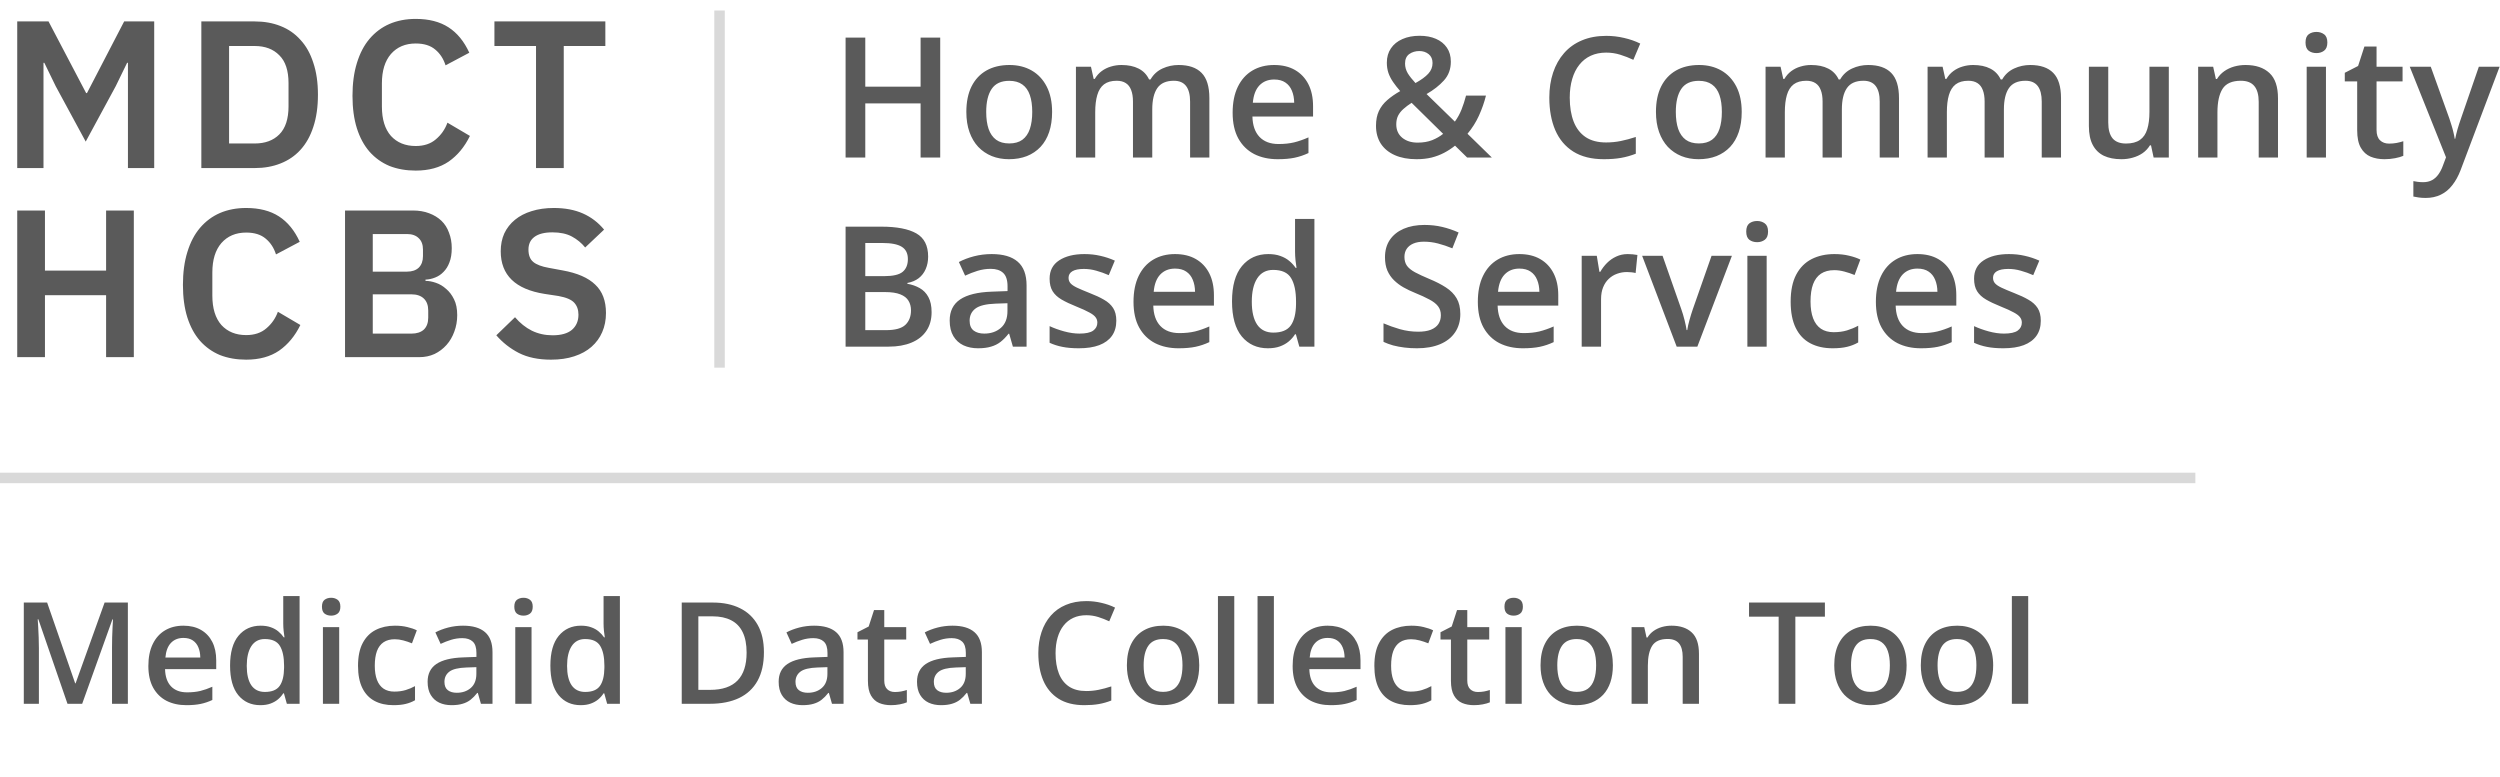 <svg width="238" height="74" viewBox="0 0 238 74" fill="none" xmlns="http://www.w3.org/2000/svg">
<path d="M6.425 67L3.65 58.951H3.591C3.604 59.132 3.619 59.378 3.637 59.69C3.654 60.002 3.67 60.336 3.683 60.692C3.696 61.048 3.703 61.388 3.703 61.713V67H2.266V57.363H4.487L7.157 65.055H7.196L9.958 57.363H12.173V67H10.664V61.634C10.664 61.34 10.668 61.021 10.677 60.678C10.69 60.336 10.703 60.011 10.716 59.703C10.734 59.395 10.747 59.149 10.756 58.965H10.703L7.823 67H6.425ZM17.46 59.565C18.11 59.565 18.668 59.699 19.134 59.967C19.6 60.235 19.958 60.615 20.209 61.107C20.459 61.599 20.584 62.188 20.584 62.873V63.704H15.713C15.73 64.412 15.919 64.957 16.28 65.339C16.645 65.721 17.154 65.912 17.809 65.912C18.275 65.912 18.692 65.868 19.061 65.781C19.435 65.688 19.82 65.554 20.215 65.378V66.638C19.85 66.809 19.479 66.934 19.101 67.013C18.723 67.092 18.27 67.132 17.743 67.132C17.027 67.132 16.396 66.993 15.851 66.717C15.311 66.435 14.887 66.018 14.579 65.464C14.276 64.91 14.124 64.223 14.124 63.401C14.124 62.584 14.263 61.889 14.54 61.318C14.816 60.747 15.205 60.312 15.706 60.013C16.207 59.714 16.792 59.565 17.46 59.565ZM17.46 60.731C16.972 60.731 16.576 60.889 16.273 61.206C15.974 61.522 15.799 61.986 15.746 62.597H19.068C19.064 62.232 19.002 61.909 18.884 61.628C18.769 61.346 18.593 61.127 18.356 60.968C18.123 60.81 17.825 60.731 17.46 60.731ZM24.783 67.132C23.913 67.132 23.214 66.815 22.687 66.183C22.164 65.545 21.903 64.607 21.903 63.368C21.903 62.115 22.169 61.169 22.7 60.527C23.236 59.885 23.942 59.565 24.816 59.565C25.185 59.565 25.508 59.615 25.785 59.716C26.062 59.813 26.299 59.945 26.497 60.112C26.699 60.279 26.871 60.465 27.011 60.672H27.084C27.062 60.536 27.035 60.34 27.005 60.085C26.978 59.826 26.965 59.586 26.965 59.367V56.743H28.521V67H27.308L27.031 66.005H26.965C26.833 66.216 26.666 66.407 26.464 66.578C26.266 66.745 26.029 66.879 25.752 66.98C25.48 67.081 25.157 67.132 24.783 67.132ZM25.218 65.873C25.882 65.873 26.35 65.682 26.622 65.299C26.895 64.917 27.035 64.344 27.044 63.579V63.374C27.044 62.557 26.912 61.931 26.649 61.496C26.385 61.056 25.904 60.837 25.205 60.837C24.647 60.837 24.221 61.063 23.926 61.516C23.636 61.964 23.491 62.59 23.491 63.394C23.491 64.198 23.636 64.814 23.926 65.24C24.221 65.662 24.651 65.873 25.218 65.873ZM32.291 59.703V67H30.742V59.703H32.291ZM31.527 56.908C31.764 56.908 31.968 56.972 32.14 57.099C32.315 57.227 32.403 57.446 32.403 57.758C32.403 58.066 32.315 58.286 32.14 58.417C31.968 58.545 31.764 58.609 31.527 58.609C31.28 58.609 31.072 58.545 30.9 58.417C30.733 58.286 30.65 58.066 30.65 57.758C30.65 57.446 30.733 57.227 30.9 57.099C31.072 56.972 31.28 56.908 31.527 56.908ZM37.453 67.132C36.763 67.132 36.165 66.998 35.66 66.73C35.154 66.462 34.765 66.051 34.493 65.497C34.221 64.943 34.084 64.24 34.084 63.388C34.084 62.5 34.234 61.775 34.532 61.212C34.831 60.65 35.244 60.235 35.772 59.967C36.303 59.699 36.912 59.565 37.598 59.565C38.033 59.565 38.426 59.608 38.778 59.696C39.133 59.78 39.435 59.883 39.681 60.006L39.219 61.245C38.951 61.136 38.676 61.043 38.395 60.968C38.114 60.894 37.844 60.856 37.584 60.856C37.158 60.856 36.802 60.951 36.517 61.14C36.235 61.329 36.024 61.61 35.884 61.984C35.748 62.357 35.679 62.821 35.679 63.374C35.679 63.911 35.75 64.363 35.89 64.732C36.031 65.097 36.24 65.374 36.517 65.563C36.794 65.748 37.134 65.84 37.538 65.84C37.938 65.84 38.296 65.791 38.613 65.695C38.929 65.598 39.228 65.473 39.509 65.319V66.664C39.232 66.822 38.936 66.939 38.619 67.013C38.303 67.092 37.914 67.132 37.453 67.132ZM44.084 59.565C45.007 59.565 45.703 59.769 46.174 60.178C46.648 60.586 46.886 61.223 46.886 62.089V67H45.785L45.488 65.965H45.435C45.229 66.229 45.016 66.446 44.796 66.618C44.576 66.789 44.321 66.916 44.031 67C43.746 67.088 43.396 67.132 42.983 67.132C42.548 67.132 42.159 67.053 41.816 66.894C41.474 66.732 41.203 66.486 41.006 66.156C40.808 65.827 40.709 65.409 40.709 64.904C40.709 64.152 40.988 63.588 41.546 63.21C42.109 62.832 42.957 62.623 44.091 62.584L45.356 62.537V62.155C45.356 61.65 45.237 61.289 45 61.074C44.767 60.859 44.438 60.751 44.011 60.751C43.647 60.751 43.293 60.804 42.95 60.909C42.607 61.015 42.273 61.144 41.948 61.298L41.447 60.204C41.803 60.015 42.208 59.861 42.66 59.742C43.117 59.624 43.592 59.565 44.084 59.565ZM45.35 63.513L44.407 63.546C43.633 63.572 43.091 63.704 42.779 63.941C42.467 64.179 42.311 64.504 42.311 64.917C42.311 65.277 42.419 65.541 42.634 65.708C42.849 65.871 43.133 65.952 43.484 65.952C44.02 65.952 44.464 65.8 44.816 65.497C45.172 65.189 45.35 64.739 45.35 64.146V63.513ZM50.603 59.703V67H49.054V59.703H50.603ZM49.839 56.908C50.076 56.908 50.28 56.972 50.452 57.099C50.627 57.227 50.715 57.446 50.715 57.758C50.715 58.066 50.627 58.286 50.452 58.417C50.28 58.545 50.076 58.609 49.839 58.609C49.593 58.609 49.384 58.545 49.212 58.417C49.045 58.286 48.962 58.066 48.962 57.758C48.962 57.446 49.045 57.227 49.212 57.099C49.384 56.972 49.593 56.908 49.839 56.908ZM55.277 67.132C54.407 67.132 53.708 66.815 53.181 66.183C52.658 65.545 52.396 64.607 52.396 63.368C52.396 62.115 52.662 61.169 53.194 60.527C53.73 59.885 54.435 59.565 55.31 59.565C55.679 59.565 56.002 59.615 56.279 59.716C56.556 59.813 56.793 59.945 56.991 60.112C57.193 60.279 57.364 60.465 57.505 60.672H57.577C57.555 60.536 57.529 60.34 57.498 60.085C57.472 59.826 57.459 59.586 57.459 59.367V56.743H59.014V67H57.801L57.525 66.005H57.459C57.327 66.216 57.16 66.407 56.958 66.578C56.76 66.745 56.523 66.879 56.246 66.98C55.973 67.081 55.65 67.132 55.277 67.132ZM55.712 65.873C56.376 65.873 56.843 65.682 57.116 65.299C57.388 64.917 57.529 64.344 57.538 63.579V63.374C57.538 62.557 57.406 61.931 57.142 61.496C56.879 61.056 56.398 60.837 55.699 60.837C55.141 60.837 54.714 61.063 54.42 61.516C54.13 61.964 53.985 62.59 53.985 63.394C53.985 64.198 54.13 64.814 54.42 65.24C54.714 65.662 55.145 65.873 55.712 65.873ZM72.725 62.089C72.725 63.175 72.523 64.082 72.119 64.811C71.715 65.537 71.128 66.084 70.359 66.453C69.59 66.818 68.663 67 67.577 67H64.901V57.363H67.867C68.865 57.363 69.726 57.543 70.451 57.903C71.176 58.259 71.737 58.789 72.132 59.492C72.528 60.191 72.725 61.056 72.725 62.089ZM71.077 62.135C71.077 61.344 70.952 60.694 70.702 60.184C70.456 59.674 70.091 59.296 69.607 59.05C69.128 58.8 68.537 58.675 67.834 58.675H66.483V65.675H67.603C68.768 65.675 69.638 65.378 70.214 64.785C70.79 64.192 71.077 63.309 71.077 62.135ZM77.504 59.565C78.427 59.565 79.124 59.769 79.594 60.178C80.069 60.586 80.306 61.223 80.306 62.089V67H79.205L78.908 65.965H78.856C78.649 66.229 78.436 66.446 78.216 66.618C77.997 66.789 77.742 66.916 77.452 67C77.166 67.088 76.817 67.132 76.404 67.132C75.969 67.132 75.58 67.053 75.237 66.894C74.894 66.732 74.624 66.486 74.426 66.156C74.228 65.827 74.129 65.409 74.129 64.904C74.129 64.152 74.408 63.588 74.967 63.21C75.529 62.832 76.377 62.623 77.511 62.584L78.777 62.537V62.155C78.777 61.65 78.658 61.289 78.421 61.074C78.188 60.859 77.858 60.751 77.432 60.751C77.067 60.751 76.713 60.804 76.371 60.909C76.028 61.015 75.694 61.144 75.369 61.298L74.868 60.204C75.224 60.015 75.628 59.861 76.081 59.742C76.538 59.624 77.012 59.565 77.504 59.565ZM78.77 63.513L77.827 63.546C77.054 63.572 76.511 63.704 76.199 63.941C75.887 64.179 75.731 64.504 75.731 64.917C75.731 65.277 75.839 65.541 76.054 65.708C76.269 65.871 76.553 65.952 76.904 65.952C77.441 65.952 77.885 65.8 78.236 65.497C78.592 65.189 78.77 64.739 78.77 64.146V63.513ZM85.19 65.879C85.393 65.879 85.593 65.862 85.79 65.827C85.988 65.787 86.168 65.741 86.331 65.688V66.862C86.159 66.936 85.938 67 85.665 67.053C85.393 67.106 85.109 67.132 84.815 67.132C84.402 67.132 84.03 67.064 83.701 66.927C83.371 66.787 83.11 66.547 82.916 66.209C82.723 65.871 82.626 65.403 82.626 64.805V60.883H81.631V60.191L82.699 59.644L83.206 58.081H84.182V59.703H86.272V60.883H84.182V64.785C84.182 65.154 84.274 65.429 84.459 65.609C84.643 65.789 84.887 65.879 85.19 65.879ZM90.675 59.565C91.598 59.565 92.294 59.769 92.764 60.178C93.239 60.586 93.476 61.223 93.476 62.089V67H92.376L92.079 65.965H92.026C91.82 66.229 91.606 66.446 91.387 66.618C91.167 66.789 90.912 66.916 90.622 67C90.336 67.088 89.987 67.132 89.574 67.132C89.139 67.132 88.75 67.053 88.407 66.894C88.064 66.732 87.794 66.486 87.596 66.156C87.399 65.827 87.3 65.409 87.3 64.904C87.3 64.152 87.579 63.588 88.137 63.21C88.7 62.832 89.548 62.623 90.681 62.584L91.947 62.537V62.155C91.947 61.65 91.828 61.289 91.591 61.074C91.358 60.859 91.029 60.751 90.602 60.751C90.237 60.751 89.884 60.804 89.541 60.909C89.198 61.015 88.864 61.144 88.539 61.298L88.038 60.204C88.394 60.015 88.798 59.861 89.251 59.742C89.708 59.624 90.183 59.565 90.675 59.565ZM91.94 63.513L90.998 63.546C90.224 63.572 89.682 63.704 89.37 63.941C89.058 64.179 88.902 64.504 88.902 64.917C88.902 65.277 89.009 65.541 89.225 65.708C89.44 65.871 89.723 65.952 90.075 65.952C90.611 65.952 91.055 65.8 91.406 65.497C91.763 65.189 91.94 64.739 91.94 64.146V63.513ZM103.417 58.569C102.955 58.569 102.542 58.653 102.177 58.82C101.817 58.987 101.512 59.228 101.261 59.545C101.011 59.857 100.82 60.237 100.688 60.685C100.556 61.129 100.49 61.63 100.49 62.188C100.49 62.935 100.595 63.579 100.806 64.119C101.017 64.656 101.338 65.069 101.769 65.359C102.199 65.644 102.744 65.787 103.404 65.787C103.812 65.787 104.21 65.748 104.597 65.668C104.983 65.589 105.383 65.482 105.796 65.346V66.69C105.405 66.844 105.01 66.956 104.61 67.026C104.21 67.097 103.749 67.132 103.226 67.132C102.241 67.132 101.424 66.927 100.773 66.519C100.127 66.11 99.644 65.534 99.323 64.792C99.007 64.049 98.849 63.179 98.849 62.181C98.849 61.452 98.95 60.784 99.152 60.178C99.354 59.571 99.648 59.048 100.035 58.609C100.422 58.165 100.899 57.824 101.466 57.587C102.037 57.345 102.689 57.224 103.423 57.224C103.907 57.224 104.381 57.279 104.847 57.389C105.317 57.495 105.752 57.646 106.152 57.844L105.599 59.149C105.265 58.991 104.915 58.855 104.551 58.74C104.186 58.626 103.808 58.569 103.417 58.569ZM114.168 63.335C114.168 63.941 114.089 64.48 113.931 64.95C113.772 65.42 113.542 65.818 113.239 66.143C112.935 66.464 112.571 66.71 112.144 66.881C111.718 67.048 111.237 67.132 110.701 67.132C110.2 67.132 109.74 67.048 109.323 66.881C108.906 66.71 108.543 66.464 108.235 66.143C107.932 65.818 107.697 65.42 107.53 64.95C107.363 64.48 107.28 63.941 107.28 63.335C107.28 62.531 107.418 61.85 107.695 61.291C107.976 60.729 108.376 60.3 108.895 60.006C109.413 59.712 110.031 59.565 110.747 59.565C111.419 59.565 112.012 59.712 112.527 60.006C113.041 60.3 113.443 60.729 113.733 61.291C114.023 61.854 114.168 62.535 114.168 63.335ZM108.875 63.335C108.875 63.867 108.938 64.322 109.066 64.7C109.198 65.077 109.4 65.367 109.672 65.57C109.945 65.767 110.296 65.866 110.727 65.866C111.158 65.866 111.509 65.767 111.782 65.57C112.054 65.367 112.254 65.077 112.382 64.7C112.509 64.322 112.573 63.867 112.573 63.335C112.573 62.803 112.509 62.353 112.382 61.984C112.254 61.61 112.054 61.327 111.782 61.133C111.509 60.935 111.156 60.837 110.72 60.837C110.079 60.837 109.611 61.052 109.316 61.483C109.022 61.913 108.875 62.531 108.875 63.335ZM117.503 67H115.948V56.743H117.503V67ZM121.274 67H119.718V56.743H121.274V67ZM126.396 59.565C127.046 59.565 127.604 59.699 128.07 59.967C128.536 60.235 128.894 60.615 129.145 61.107C129.395 61.599 129.52 62.188 129.52 62.873V63.704H124.649C124.667 64.412 124.855 64.957 125.216 65.339C125.581 65.721 126.09 65.912 126.745 65.912C127.211 65.912 127.628 65.868 127.998 65.781C128.371 65.688 128.756 65.554 129.151 65.378V66.638C128.786 66.809 128.415 66.934 128.037 67.013C127.659 67.092 127.207 67.132 126.679 67.132C125.963 67.132 125.332 66.993 124.787 66.717C124.247 66.435 123.823 66.018 123.515 65.464C123.212 64.91 123.06 64.223 123.06 63.401C123.06 62.584 123.199 61.889 123.476 61.318C123.752 60.747 124.141 60.312 124.642 60.013C125.143 59.714 125.728 59.565 126.396 59.565ZM126.396 60.731C125.908 60.731 125.512 60.889 125.209 61.206C124.91 61.522 124.735 61.986 124.682 62.597H128.004C128 62.232 127.938 61.909 127.82 61.628C127.705 61.346 127.53 61.127 127.292 60.968C127.059 60.81 126.76 60.731 126.396 60.731ZM134.207 67.132C133.517 67.132 132.919 66.998 132.414 66.73C131.909 66.462 131.52 66.051 131.247 65.497C130.975 64.943 130.839 64.24 130.839 63.388C130.839 62.5 130.988 61.775 131.287 61.212C131.586 60.65 131.999 60.235 132.526 59.967C133.058 59.699 133.667 59.565 134.352 59.565C134.787 59.565 135.18 59.608 135.532 59.696C135.888 59.78 136.189 59.883 136.435 60.006L135.974 61.245C135.706 61.136 135.431 61.043 135.15 60.968C134.868 60.894 134.598 60.856 134.339 60.856C133.913 60.856 133.557 60.951 133.271 61.14C132.99 61.329 132.779 61.61 132.638 61.984C132.502 62.357 132.434 62.821 132.434 63.374C132.434 63.911 132.504 64.363 132.645 64.732C132.785 65.097 132.994 65.374 133.271 65.563C133.548 65.748 133.888 65.84 134.293 65.84C134.693 65.84 135.051 65.791 135.367 65.695C135.684 65.598 135.982 65.473 136.264 65.319V66.664C135.987 66.822 135.69 66.939 135.374 67.013C135.057 67.092 134.668 67.132 134.207 67.132ZM140.693 65.879C140.896 65.879 141.095 65.862 141.293 65.827C141.491 65.787 141.671 65.741 141.834 65.688V66.862C141.662 66.936 141.44 67 141.168 67.053C140.896 67.106 140.612 67.132 140.318 67.132C139.905 67.132 139.533 67.064 139.204 66.927C138.874 66.787 138.613 66.547 138.419 66.209C138.226 65.871 138.129 65.403 138.129 64.805V60.883H137.134V60.191L138.202 59.644L138.709 58.081H139.685V59.703H141.774V60.883H139.685V64.785C139.685 65.154 139.777 65.429 139.962 65.609C140.146 65.789 140.39 65.879 140.693 65.879ZM144.866 59.703V67H143.317V59.703H144.866ZM144.101 56.908C144.339 56.908 144.543 56.972 144.714 57.099C144.89 57.227 144.978 57.446 144.978 57.758C144.978 58.066 144.89 58.286 144.714 58.417C144.543 58.545 144.339 58.609 144.101 58.609C143.855 58.609 143.646 58.545 143.475 58.417C143.308 58.286 143.225 58.066 143.225 57.758C143.225 57.446 143.308 57.227 143.475 57.099C143.646 56.972 143.855 56.908 144.101 56.908ZM153.547 63.335C153.547 63.941 153.468 64.48 153.31 64.95C153.152 65.42 152.921 65.818 152.618 66.143C152.315 66.464 151.95 66.71 151.524 66.881C151.097 67.048 150.616 67.132 150.08 67.132C149.579 67.132 149.12 67.048 148.702 66.881C148.285 66.71 147.922 66.464 147.615 66.143C147.312 65.818 147.076 65.42 146.909 64.95C146.742 64.48 146.659 63.941 146.659 63.335C146.659 62.531 146.797 61.85 147.074 61.291C147.355 60.729 147.755 60.3 148.274 60.006C148.792 59.712 149.41 59.565 150.126 59.565C150.799 59.565 151.392 59.712 151.906 60.006C152.42 60.3 152.822 60.729 153.112 61.291C153.402 61.854 153.547 62.535 153.547 63.335ZM148.254 63.335C148.254 63.867 148.318 64.322 148.445 64.7C148.577 65.077 148.779 65.367 149.052 65.57C149.324 65.767 149.676 65.866 150.106 65.866C150.537 65.866 150.889 65.767 151.161 65.57C151.434 65.367 151.634 65.077 151.761 64.7C151.888 64.322 151.952 63.867 151.952 63.335C151.952 62.803 151.888 62.353 151.761 61.984C151.634 61.61 151.434 61.327 151.161 61.133C150.889 60.935 150.535 60.837 150.1 60.837C149.458 60.837 148.99 61.052 148.696 61.483C148.401 61.913 148.254 62.531 148.254 63.335ZM159.131 59.565C159.952 59.565 160.592 59.778 161.049 60.204C161.51 60.626 161.741 61.305 161.741 62.241V67H160.192V62.531C160.192 61.964 160.075 61.54 159.843 61.258C159.61 60.973 159.249 60.83 158.761 60.83C158.054 60.83 157.562 61.048 157.285 61.483C157.012 61.918 156.876 62.548 156.876 63.374V67H155.327V59.703H156.533L156.751 60.692H156.837C156.995 60.437 157.19 60.228 157.423 60.065C157.661 59.898 157.924 59.773 158.214 59.69C158.509 59.606 158.814 59.565 159.131 59.565ZM170.917 67H169.328V58.708H166.507V57.363H173.731V58.708H170.917V67ZM181.51 63.335C181.51 63.941 181.431 64.48 181.272 64.95C181.114 65.42 180.884 65.818 180.58 66.143C180.277 66.464 179.912 66.71 179.486 66.881C179.06 67.048 178.579 67.132 178.042 67.132C177.542 67.132 177.082 67.048 176.665 66.881C176.247 66.71 175.885 66.464 175.577 66.143C175.274 65.818 175.039 65.42 174.872 64.95C174.705 64.48 174.621 63.941 174.621 63.335C174.621 62.531 174.76 61.85 175.037 61.291C175.318 60.729 175.718 60.3 176.236 60.006C176.755 59.712 177.372 59.565 178.089 59.565C178.761 59.565 179.354 59.712 179.868 60.006C180.383 60.3 180.785 60.729 181.075 61.291C181.365 61.854 181.51 62.535 181.51 63.335ZM176.217 63.335C176.217 63.867 176.28 64.322 176.408 64.7C176.54 65.077 176.742 65.367 177.014 65.57C177.287 65.767 177.638 65.866 178.069 65.866C178.5 65.866 178.851 65.767 179.124 65.57C179.396 65.367 179.596 65.077 179.723 64.7C179.851 64.322 179.915 63.867 179.915 63.335C179.915 62.803 179.851 62.353 179.723 61.984C179.596 61.61 179.396 61.327 179.124 61.133C178.851 60.935 178.497 60.837 178.062 60.837C177.421 60.837 176.953 61.052 176.658 61.483C176.364 61.913 176.217 62.531 176.217 63.335ZM189.75 63.335C189.75 63.941 189.67 64.48 189.512 64.95C189.354 65.42 189.123 65.818 188.82 66.143C188.517 66.464 188.152 66.71 187.726 66.881C187.3 67.048 186.818 67.132 186.282 67.132C185.781 67.132 185.322 67.048 184.905 66.881C184.487 66.71 184.125 66.464 183.817 66.143C183.514 65.818 183.279 65.42 183.112 64.95C182.945 64.48 182.861 63.941 182.861 63.335C182.861 62.531 183 61.85 183.276 61.291C183.558 60.729 183.958 60.3 184.476 60.006C184.995 59.712 185.612 59.565 186.328 59.565C187.001 59.565 187.594 59.712 188.108 60.006C188.622 60.3 189.024 60.729 189.314 61.291C189.604 61.854 189.75 62.535 189.75 63.335ZM184.456 63.335C184.456 63.867 184.52 64.322 184.647 64.7C184.779 65.077 184.981 65.367 185.254 65.57C185.526 65.767 185.878 65.866 186.309 65.866C186.739 65.866 187.091 65.767 187.363 65.57C187.636 65.367 187.836 65.077 187.963 64.7C188.091 64.322 188.154 63.867 188.154 63.335C188.154 62.803 188.091 62.353 187.963 61.984C187.836 61.61 187.636 61.327 187.363 61.133C187.091 60.935 186.737 60.837 186.302 60.837C185.66 60.837 185.192 61.052 184.898 61.483C184.604 61.913 184.456 62.531 184.456 63.335ZM193.085 67H191.529V56.743H193.085V67Z" fill="#5A5A5A"/>
<line x1="209" y1="45.5" y2="45.5" stroke="#D9D9D9"/>
<path d="M12.18 5.98H12.1L11.02 8.2L8.16 13.48L5.3 8.2L4.22 5.98H4.14V16H1.64V2.04H4.62L8.2 8.86H8.28L11.82 2.04H14.68V16H12.18V5.98ZM19.168 2.04H24.248C25.155 2.04 25.975 2.187 26.708 2.48C27.455 2.773 28.088 3.213 28.608 3.8C29.142 4.373 29.548 5.1 29.828 5.98C30.122 6.847 30.268 7.86 30.268 9.02C30.268 10.18 30.122 11.2 29.828 12.08C29.548 12.947 29.142 13.673 28.608 14.26C28.088 14.833 27.455 15.267 26.708 15.56C25.975 15.853 25.155 16 24.248 16H19.168V2.04ZM24.248 13.66C25.235 13.66 26.015 13.373 26.588 12.8C27.175 12.213 27.468 11.32 27.468 10.12V7.92C27.468 6.72 27.175 5.833 26.588 5.26C26.015 4.673 25.235 4.38 24.248 4.38H21.808V13.66H24.248ZM39.577 16.24C38.657 16.24 37.824 16.093 37.077 15.8C36.344 15.493 35.711 15.04 35.177 14.44C34.657 13.84 34.257 13.1 33.977 12.22C33.697 11.327 33.557 10.293 33.557 9.12C33.557 7.947 33.697 6.907 33.977 6C34.257 5.08 34.657 4.313 35.177 3.7C35.711 3.073 36.344 2.6 37.077 2.28C37.824 1.96 38.657 1.8 39.577 1.8C40.831 1.8 41.87 2.067 42.697 2.6C43.524 3.133 44.184 3.94 44.677 5.02L42.417 6.22C42.217 5.593 41.891 5.093 41.437 4.72C40.984 4.333 40.364 4.14 39.577 4.14C38.59 4.14 37.804 4.473 37.217 5.14C36.644 5.807 36.357 6.74 36.357 7.94V10.14C36.357 11.353 36.644 12.287 37.217 12.94C37.804 13.58 38.59 13.9 39.577 13.9C40.364 13.9 41.004 13.687 41.497 13.26C42.004 12.833 42.37 12.307 42.597 11.68L44.737 12.94C44.23 13.98 43.557 14.793 42.717 15.38C41.877 15.953 40.831 16.24 39.577 16.24ZM53.669 4.38V16H51.029V4.38H47.069V2.04H57.629V4.38H53.669ZM10.1 28.1H4.28V34H1.64V20.04H4.28V25.76H10.1V20.04H12.74V34H10.1V28.1ZM23.435 34.24C22.515 34.24 21.682 34.093 20.935 33.8C20.202 33.493 19.568 33.04 19.035 32.44C18.515 31.84 18.115 31.1 17.835 30.22C17.555 29.327 17.415 28.293 17.415 27.12C17.415 25.947 17.555 24.907 17.835 24C18.115 23.08 18.515 22.313 19.035 21.7C19.568 21.073 20.202 20.6 20.935 20.28C21.682 19.96 22.515 19.8 23.435 19.8C24.688 19.8 25.728 20.067 26.555 20.6C27.382 21.133 28.042 21.94 28.535 23.02L26.275 24.22C26.075 23.593 25.748 23.093 25.295 22.72C24.842 22.333 24.222 22.14 23.435 22.14C22.448 22.14 21.662 22.473 21.075 23.14C20.502 23.807 20.215 24.74 20.215 25.94V28.14C20.215 29.353 20.502 30.287 21.075 30.94C21.662 31.58 22.448 31.9 23.435 31.9C24.222 31.9 24.862 31.687 25.355 31.26C25.862 30.833 26.228 30.307 26.455 29.68L28.595 30.94C28.088 31.98 27.415 32.793 26.575 33.38C25.735 33.953 24.688 34.24 23.435 34.24ZM32.847 20.04H39.307C39.88 20.04 40.394 20.127 40.847 20.3C41.314 20.473 41.707 20.713 42.027 21.02C42.347 21.327 42.587 21.707 42.747 22.16C42.92 22.6 43.007 23.087 43.007 23.62C43.007 24.153 42.934 24.607 42.787 24.98C42.654 25.34 42.467 25.64 42.227 25.88C42 26.12 41.734 26.3 41.427 26.42C41.134 26.54 40.827 26.607 40.507 26.62V26.74C40.814 26.74 41.14 26.8 41.487 26.92C41.847 27.04 42.174 27.233 42.467 27.5C42.774 27.753 43.027 28.087 43.227 28.5C43.427 28.9 43.527 29.4 43.527 30C43.527 30.56 43.434 31.087 43.247 31.58C43.074 32.06 42.827 32.48 42.507 32.84C42.187 33.2 41.807 33.487 41.367 33.7C40.927 33.9 40.447 34 39.927 34H32.847V20.04ZM35.487 31.76H39.167C39.674 31.76 40.067 31.633 40.347 31.38C40.627 31.113 40.767 30.733 40.767 30.24V29.56C40.767 29.067 40.627 28.687 40.347 28.42C40.067 28.153 39.674 28.02 39.167 28.02H35.487V31.76ZM35.487 25.86H38.747C39.227 25.86 39.6 25.733 39.867 25.48C40.134 25.213 40.267 24.847 40.267 24.38V23.76C40.267 23.293 40.134 22.933 39.867 22.68C39.6 22.413 39.227 22.28 38.747 22.28H35.487V25.86ZM52.449 34.24C51.249 34.24 50.229 34.027 49.389 33.6C48.562 33.173 47.849 32.613 47.249 31.92L49.029 30.2C49.509 30.76 50.042 31.187 50.629 31.48C51.229 31.773 51.889 31.92 52.609 31.92C53.422 31.92 54.035 31.747 54.449 31.4C54.862 31.04 55.069 30.56 55.069 29.96C55.069 29.493 54.935 29.113 54.669 28.82C54.402 28.527 53.902 28.313 53.169 28.18L51.849 27.98C49.062 27.54 47.669 26.187 47.669 23.92C47.669 23.293 47.782 22.727 48.009 22.22C48.249 21.713 48.589 21.28 49.029 20.92C49.469 20.56 49.995 20.287 50.609 20.1C51.235 19.9 51.942 19.8 52.729 19.8C53.782 19.8 54.702 19.973 55.489 20.32C56.275 20.667 56.949 21.18 57.509 21.86L55.709 23.56C55.362 23.133 54.942 22.787 54.449 22.52C53.955 22.253 53.335 22.12 52.589 22.12C51.829 22.12 51.255 22.267 50.869 22.56C50.495 22.84 50.309 23.24 50.309 23.76C50.309 24.293 50.462 24.687 50.769 24.94C51.075 25.193 51.569 25.38 52.249 25.5L53.549 25.74C54.962 25.993 56.002 26.447 56.669 27.1C57.349 27.74 57.689 28.64 57.689 29.8C57.689 30.467 57.569 31.073 57.329 31.62C57.102 32.153 56.762 32.62 56.309 33.02C55.869 33.407 55.322 33.707 54.669 33.92C54.029 34.133 53.289 34.24 52.449 34.24Z" fill="#5A5A5A"/>
<path d="M89.508 15H87.641V9.844H82.375V15H80.5V3.578H82.375V8.25H87.641V3.578H89.508V15ZM100.16 10.656C100.16 11.375 100.066 12.013 99.879 12.57C99.691 13.128 99.418 13.599 99.058 13.984C98.699 14.365 98.267 14.656 97.762 14.859C97.256 15.057 96.686 15.156 96.051 15.156C95.457 15.156 94.913 15.057 94.418 14.859C93.923 14.656 93.493 14.365 93.129 13.984C92.769 13.599 92.491 13.128 92.293 12.57C92.095 12.013 91.996 11.375 91.996 10.656C91.996 9.703 92.16 8.896 92.488 8.234C92.822 7.568 93.295 7.06 93.91 6.711C94.525 6.362 95.256 6.188 96.105 6.188C96.902 6.188 97.605 6.362 98.215 6.711C98.824 7.06 99.301 7.568 99.644 8.234C99.988 8.901 100.16 9.708 100.16 10.656ZM93.887 10.656C93.887 11.287 93.962 11.825 94.113 12.273C94.269 12.721 94.509 13.065 94.832 13.305C95.155 13.539 95.572 13.656 96.082 13.656C96.592 13.656 97.009 13.539 97.332 13.305C97.655 13.065 97.892 12.721 98.043 12.273C98.194 11.825 98.269 11.287 98.269 10.656C98.269 10.026 98.194 9.492 98.043 9.055C97.892 8.612 97.655 8.276 97.332 8.047C97.009 7.812 96.59 7.695 96.074 7.695C95.314 7.695 94.759 7.951 94.41 8.461C94.061 8.971 93.887 9.703 93.887 10.656ZM112.203 6.188C113.172 6.188 113.901 6.438 114.39 6.938C114.885 7.438 115.132 8.24 115.132 9.344V15H113.297V9.672C113.297 9.016 113.169 8.521 112.914 8.188C112.659 7.854 112.271 7.688 111.75 7.688C111.021 7.688 110.494 7.922 110.172 8.391C109.854 8.854 109.695 9.529 109.695 10.414V15H107.859V9.672C107.859 9.234 107.802 8.87 107.687 8.578C107.578 8.281 107.409 8.06 107.179 7.914C106.95 7.763 106.661 7.688 106.312 7.688C105.807 7.688 105.403 7.802 105.101 8.031C104.804 8.26 104.591 8.599 104.461 9.047C104.33 9.49 104.265 10.034 104.265 10.68V15H102.429V6.352H103.859L104.117 7.516H104.218C104.396 7.214 104.614 6.966 104.875 6.773C105.14 6.576 105.435 6.43 105.757 6.336C106.08 6.237 106.416 6.188 106.765 6.188C107.411 6.188 107.955 6.302 108.398 6.531C108.841 6.755 109.172 7.099 109.39 7.562H109.531C109.802 7.094 110.179 6.747 110.664 6.523C111.148 6.299 111.661 6.188 112.203 6.188ZM121.3 6.188C122.071 6.188 122.733 6.346 123.285 6.664C123.837 6.982 124.261 7.432 124.558 8.016C124.855 8.599 125.003 9.297 125.003 10.109V11.094H119.23C119.251 11.932 119.475 12.578 119.902 13.031C120.334 13.484 120.938 13.711 121.714 13.711C122.266 13.711 122.761 13.659 123.199 13.555C123.641 13.445 124.097 13.287 124.566 13.078V14.57C124.134 14.773 123.694 14.922 123.246 15.016C122.798 15.109 122.261 15.156 121.636 15.156C120.787 15.156 120.04 14.992 119.394 14.664C118.753 14.331 118.251 13.836 117.886 13.18C117.527 12.523 117.347 11.708 117.347 10.734C117.347 9.766 117.511 8.943 117.839 8.266C118.167 7.589 118.628 7.073 119.222 6.719C119.816 6.365 120.509 6.188 121.3 6.188ZM121.3 7.57C120.722 7.57 120.253 7.758 119.894 8.133C119.54 8.508 119.332 9.057 119.269 9.781H123.207C123.201 9.349 123.128 8.966 122.988 8.633C122.852 8.299 122.644 8.039 122.363 7.852C122.087 7.664 121.733 7.57 121.3 7.57ZM135.152 3.406C135.74 3.406 136.256 3.503 136.698 3.695C137.146 3.888 137.495 4.169 137.745 4.539C137.995 4.904 138.12 5.349 138.12 5.875C138.12 6.578 137.902 7.172 137.464 7.656C137.027 8.141 136.474 8.573 135.808 8.953L138.503 11.578C138.758 11.229 138.969 10.846 139.136 10.43C139.303 10.008 139.446 9.565 139.566 9.102H141.464C141.303 9.747 141.079 10.385 140.792 11.016C140.506 11.641 140.144 12.213 139.706 12.734L142.027 15H139.675L138.519 13.867C138.196 14.128 137.849 14.354 137.48 14.547C137.115 14.74 136.717 14.891 136.284 15C135.852 15.104 135.376 15.156 134.855 15.156C134.058 15.156 133.37 15.029 132.792 14.773C132.214 14.518 131.769 14.154 131.456 13.68C131.149 13.2 130.995 12.633 130.995 11.977C130.995 11.43 131.086 10.961 131.269 10.57C131.456 10.175 131.722 9.828 132.066 9.531C132.409 9.229 132.821 8.943 133.3 8.672C133.04 8.375 132.813 8.086 132.62 7.805C132.428 7.523 132.279 7.234 132.175 6.938C132.076 6.635 132.027 6.312 132.027 5.969C132.027 5.438 132.157 4.982 132.417 4.602C132.678 4.216 133.042 3.922 133.511 3.719C133.98 3.51 134.527 3.406 135.152 3.406ZM134.386 9.789C134.084 9.982 133.823 10.177 133.605 10.375C133.386 10.568 133.217 10.781 133.097 11.016C132.982 11.25 132.925 11.523 132.925 11.836C132.925 12.372 133.112 12.797 133.487 13.109C133.868 13.422 134.357 13.578 134.956 13.578C135.482 13.578 135.943 13.5 136.339 13.344C136.74 13.182 137.089 12.982 137.386 12.742L134.386 9.789ZM135.12 4.859C134.751 4.859 134.43 4.956 134.159 5.148C133.894 5.341 133.761 5.641 133.761 6.047C133.761 6.375 133.847 6.685 134.019 6.977C134.196 7.263 134.441 7.573 134.753 7.906C135.3 7.604 135.706 7.307 135.972 7.016C136.243 6.724 136.378 6.385 136.378 6C136.378 5.635 136.256 5.354 136.011 5.156C135.766 4.958 135.469 4.859 135.12 4.859ZM152.909 5.008C152.362 5.008 151.873 5.107 151.44 5.305C151.013 5.503 150.651 5.789 150.354 6.164C150.058 6.534 149.831 6.984 149.675 7.516C149.518 8.042 149.44 8.635 149.44 9.297C149.44 10.182 149.565 10.945 149.815 11.586C150.065 12.221 150.446 12.711 150.956 13.055C151.466 13.393 152.112 13.562 152.893 13.562C153.378 13.562 153.849 13.516 154.308 13.422C154.766 13.328 155.24 13.2 155.729 13.039V14.633C155.266 14.815 154.797 14.948 154.323 15.031C153.849 15.115 153.302 15.156 152.683 15.156C151.516 15.156 150.547 14.914 149.776 14.43C149.011 13.945 148.438 13.263 148.058 12.383C147.683 11.503 147.495 10.471 147.495 9.289C147.495 8.424 147.615 7.633 147.854 6.914C148.094 6.195 148.443 5.576 148.901 5.055C149.36 4.529 149.925 4.125 150.597 3.844C151.274 3.557 152.047 3.414 152.917 3.414C153.49 3.414 154.052 3.479 154.604 3.609C155.162 3.734 155.677 3.914 156.151 4.148L155.495 5.695C155.099 5.508 154.685 5.346 154.253 5.211C153.821 5.076 153.373 5.008 152.909 5.008ZM165.811 10.656C165.811 11.375 165.717 12.013 165.53 12.57C165.342 13.128 165.069 13.599 164.71 13.984C164.35 14.365 163.918 14.656 163.413 14.859C162.908 15.057 162.337 15.156 161.702 15.156C161.108 15.156 160.564 15.057 160.069 14.859C159.574 14.656 159.145 14.365 158.78 13.984C158.421 13.599 158.142 13.128 157.944 12.57C157.746 12.013 157.647 11.375 157.647 10.656C157.647 9.703 157.811 8.896 158.139 8.234C158.473 7.568 158.947 7.06 159.561 6.711C160.176 6.362 160.908 6.188 161.757 6.188C162.553 6.188 163.257 6.362 163.866 6.711C164.475 7.06 164.952 7.568 165.296 8.234C165.639 8.901 165.811 9.708 165.811 10.656ZM159.538 10.656C159.538 11.287 159.613 11.825 159.764 12.273C159.921 12.721 160.16 13.065 160.483 13.305C160.806 13.539 161.223 13.656 161.733 13.656C162.244 13.656 162.66 13.539 162.983 13.305C163.306 13.065 163.543 12.721 163.694 12.273C163.845 11.825 163.921 11.287 163.921 10.656C163.921 10.026 163.845 9.492 163.694 9.055C163.543 8.612 163.306 8.276 162.983 8.047C162.66 7.812 162.241 7.695 161.725 7.695C160.965 7.695 160.41 7.951 160.061 8.461C159.712 8.971 159.538 9.703 159.538 10.656ZM177.854 6.188C178.823 6.188 179.552 6.438 180.042 6.938C180.536 7.438 180.784 8.24 180.784 9.344V15H178.948V9.672C178.948 9.016 178.82 8.521 178.565 8.188C178.31 7.854 177.922 7.688 177.401 7.688C176.672 7.688 176.146 7.922 175.823 8.391C175.505 8.854 175.346 9.529 175.346 10.414V15H173.51V9.672C173.51 9.234 173.453 8.87 173.338 8.578C173.229 8.281 173.06 8.06 172.831 7.914C172.601 7.763 172.312 7.688 171.963 7.688C171.458 7.688 171.055 7.802 170.753 8.031C170.456 8.26 170.242 8.599 170.112 9.047C169.982 9.49 169.917 10.034 169.917 10.68V15H168.081V6.352H169.51L169.768 7.516H169.87C170.047 7.214 170.266 6.966 170.526 6.773C170.792 6.576 171.086 6.43 171.409 6.336C171.732 6.237 172.068 6.188 172.417 6.188C173.062 6.188 173.607 6.302 174.049 6.531C174.492 6.755 174.823 7.099 175.042 7.562H175.182C175.453 7.094 175.831 6.747 176.315 6.523C176.799 6.299 177.312 6.188 177.854 6.188ZM193.28 6.188C194.248 6.188 194.978 6.438 195.467 6.938C195.962 7.438 196.209 8.24 196.209 9.344V15H194.373V9.672C194.373 9.016 194.246 8.521 193.991 8.188C193.735 7.854 193.347 7.688 192.827 7.688C192.097 7.688 191.571 7.922 191.248 8.391C190.931 8.854 190.772 9.529 190.772 10.414V15H188.936V9.672C188.936 9.234 188.879 8.87 188.764 8.578C188.655 8.281 188.485 8.06 188.256 7.914C188.027 7.763 187.738 7.688 187.389 7.688C186.884 7.688 186.48 7.802 186.178 8.031C185.881 8.26 185.668 8.599 185.537 9.047C185.407 9.49 185.342 10.034 185.342 10.68V15H183.506V6.352H184.936L185.194 7.516H185.295C185.472 7.214 185.691 6.966 185.952 6.773C186.217 6.576 186.511 6.43 186.834 6.336C187.157 6.237 187.493 6.188 187.842 6.188C188.488 6.188 189.032 6.302 189.475 6.531C189.918 6.755 190.248 7.099 190.467 7.562H190.608C190.879 7.094 191.256 6.747 191.741 6.523C192.225 6.299 192.738 6.188 193.28 6.188ZM206.471 6.352V15H205.026L204.776 13.836H204.674C204.492 14.133 204.26 14.38 203.979 14.578C203.698 14.771 203.385 14.914 203.041 15.008C202.698 15.107 202.336 15.156 201.955 15.156C201.304 15.156 200.747 15.047 200.283 14.828C199.825 14.604 199.474 14.26 199.229 13.797C198.984 13.333 198.862 12.734 198.862 12V6.352H200.705V11.656C200.705 12.328 200.841 12.831 201.112 13.164C201.388 13.497 201.815 13.664 202.393 13.664C202.95 13.664 203.393 13.55 203.721 13.32C204.049 13.091 204.281 12.753 204.416 12.305C204.557 11.857 204.627 11.307 204.627 10.656V6.352H206.471ZM213.772 6.188C214.746 6.188 215.503 6.44 216.045 6.945C216.592 7.445 216.865 8.25 216.865 9.359V15H215.029V9.703C215.029 9.031 214.891 8.529 214.615 8.195C214.339 7.857 213.912 7.688 213.334 7.688C212.496 7.688 211.912 7.945 211.584 8.461C211.261 8.977 211.1 9.724 211.1 10.703V15H209.264V6.352H210.693L210.951 7.523H211.053C211.24 7.221 211.472 6.974 211.748 6.781C212.029 6.583 212.342 6.435 212.686 6.336C213.035 6.237 213.397 6.188 213.772 6.188ZM221.432 6.352V15H219.596V6.352H221.432ZM220.525 3.039C220.807 3.039 221.049 3.115 221.252 3.266C221.46 3.417 221.564 3.677 221.564 4.047C221.564 4.411 221.46 4.672 221.252 4.828C221.049 4.979 220.807 5.055 220.525 5.055C220.234 5.055 219.986 4.979 219.783 4.828C219.585 4.672 219.486 4.411 219.486 4.047C219.486 3.677 219.585 3.417 219.783 3.266C219.986 3.115 220.234 3.039 220.525 3.039ZM227.443 13.672C227.683 13.672 227.92 13.651 228.154 13.609C228.388 13.562 228.602 13.508 228.795 13.445V14.836C228.592 14.925 228.329 15 228.006 15.062C227.683 15.125 227.347 15.156 226.998 15.156C226.508 15.156 226.068 15.075 225.678 14.914C225.287 14.747 224.977 14.463 224.748 14.062C224.519 13.662 224.404 13.107 224.404 12.398V7.75H223.224V6.93L224.49 6.281L225.092 4.43H226.248V6.352H228.724V7.75H226.248V12.375C226.248 12.812 226.357 13.138 226.576 13.352C226.795 13.565 227.084 13.672 227.443 13.672ZM229.408 6.352H231.408L233.181 11.289C233.259 11.513 233.33 11.734 233.392 11.953C233.46 12.167 233.517 12.378 233.564 12.586C233.616 12.794 233.658 13.003 233.689 13.211H233.736C233.788 12.94 233.861 12.638 233.955 12.305C234.054 11.966 234.163 11.628 234.283 11.289L235.986 6.352H237.962L234.252 16.188C234.038 16.75 233.775 17.229 233.462 17.625C233.155 18.026 232.791 18.328 232.369 18.531C231.947 18.74 231.465 18.844 230.923 18.844C230.663 18.844 230.436 18.828 230.244 18.797C230.051 18.771 229.887 18.742 229.752 18.711V17.242C229.861 17.268 229.999 17.292 230.166 17.312C230.332 17.333 230.504 17.344 230.681 17.344C231.009 17.344 231.293 17.279 231.533 17.148C231.772 17.018 231.976 16.833 232.142 16.594C232.309 16.359 232.447 16.091 232.556 15.789L232.861 14.977L229.408 6.352ZM80.5 21.578H83.898C85.372 21.578 86.484 21.792 87.234 22.219C87.984 22.646 88.359 23.383 88.359 24.43C88.359 24.867 88.281 25.263 88.125 25.617C87.974 25.966 87.753 26.255 87.461 26.484C87.169 26.708 86.81 26.859 86.383 26.938V27.016C86.826 27.094 87.219 27.232 87.562 27.43C87.912 27.628 88.185 27.912 88.383 28.281C88.586 28.651 88.688 29.13 88.688 29.719C88.688 30.417 88.521 31.01 88.188 31.5C87.859 31.99 87.388 32.362 86.773 32.617C86.164 32.872 85.44 33 84.602 33H80.5V21.578ZM82.375 26.289H84.172C85.021 26.289 85.609 26.151 85.938 25.875C86.266 25.599 86.43 25.195 86.43 24.664C86.43 24.122 86.234 23.732 85.844 23.492C85.458 23.253 84.844 23.133 84 23.133H82.375V26.289ZM82.375 27.805V31.43H84.352C85.227 31.43 85.841 31.26 86.195 30.922C86.549 30.583 86.727 30.125 86.727 29.547C86.727 29.193 86.646 28.885 86.484 28.625C86.328 28.365 86.07 28.164 85.711 28.023C85.352 27.878 84.867 27.805 84.258 27.805H82.375ZM94.41 24.188C95.504 24.188 96.329 24.43 96.887 24.914C97.449 25.398 97.73 26.154 97.73 27.18V33H96.426L96.074 31.773H96.012C95.767 32.086 95.514 32.344 95.254 32.547C94.993 32.75 94.691 32.901 94.347 33C94.009 33.104 93.595 33.156 93.105 33.156C92.59 33.156 92.129 33.062 91.722 32.875C91.316 32.682 90.996 32.391 90.762 32C90.527 31.609 90.41 31.115 90.41 30.516C90.41 29.625 90.741 28.956 91.402 28.508C92.069 28.06 93.074 27.812 94.418 27.766L95.918 27.711V27.258C95.918 26.659 95.777 26.232 95.496 25.977C95.22 25.721 94.829 25.594 94.324 25.594C93.892 25.594 93.472 25.656 93.066 25.781C92.66 25.906 92.264 26.06 91.879 26.242L91.285 24.945C91.707 24.721 92.186 24.539 92.722 24.398C93.264 24.258 93.827 24.188 94.41 24.188ZM95.91 28.867L94.793 28.906C93.876 28.938 93.233 29.094 92.863 29.375C92.493 29.656 92.308 30.042 92.308 30.531C92.308 30.958 92.436 31.271 92.691 31.469C92.947 31.662 93.282 31.758 93.699 31.758C94.335 31.758 94.861 31.578 95.277 31.219C95.699 30.854 95.91 30.32 95.91 29.617V28.867ZM106.273 30.531C106.273 31.099 106.135 31.578 105.859 31.969C105.583 32.359 105.179 32.656 104.648 32.859C104.122 33.057 103.476 33.156 102.711 33.156C102.106 33.156 101.586 33.112 101.148 33.023C100.716 32.94 100.307 32.81 99.922 32.633V31.047C100.333 31.24 100.794 31.406 101.304 31.547C101.82 31.688 102.307 31.758 102.765 31.758C103.369 31.758 103.804 31.664 104.07 31.477C104.336 31.284 104.468 31.029 104.468 30.711C104.468 30.523 104.414 30.357 104.304 30.211C104.2 30.06 104.002 29.906 103.711 29.75C103.424 29.588 103.002 29.396 102.445 29.172C101.898 28.953 101.437 28.734 101.062 28.516C100.687 28.297 100.403 28.034 100.211 27.727C100.018 27.414 99.922 27.016 99.922 26.531C99.922 25.766 100.224 25.185 100.828 24.789C101.437 24.388 102.242 24.188 103.242 24.188C103.773 24.188 104.273 24.242 104.742 24.352C105.216 24.456 105.679 24.609 106.132 24.812L105.554 26.195C105.164 26.023 104.771 25.883 104.375 25.773C103.984 25.659 103.586 25.602 103.179 25.602C102.705 25.602 102.343 25.674 102.093 25.82C101.849 25.966 101.726 26.174 101.726 26.445C101.726 26.648 101.786 26.82 101.906 26.961C102.026 27.102 102.231 27.242 102.523 27.383C102.82 27.523 103.231 27.698 103.757 27.906C104.273 28.104 104.718 28.312 105.093 28.531C105.474 28.745 105.765 29.008 105.968 29.32C106.172 29.633 106.273 30.037 106.273 30.531ZM111.863 24.188C112.634 24.188 113.295 24.346 113.847 24.664C114.399 24.982 114.824 25.432 115.121 26.016C115.417 26.599 115.566 27.297 115.566 28.109V29.094H109.792C109.813 29.932 110.037 30.578 110.464 31.031C110.897 31.484 111.501 31.711 112.277 31.711C112.829 31.711 113.324 31.659 113.761 31.555C114.204 31.445 114.66 31.287 115.128 31.078V32.57C114.696 32.773 114.256 32.922 113.808 33.016C113.36 33.109 112.824 33.156 112.199 33.156C111.35 33.156 110.602 32.992 109.957 32.664C109.316 32.331 108.813 31.836 108.449 31.18C108.089 30.523 107.91 29.708 107.91 28.734C107.91 27.766 108.074 26.943 108.402 26.266C108.73 25.588 109.191 25.073 109.785 24.719C110.378 24.365 111.071 24.188 111.863 24.188ZM111.863 25.57C111.285 25.57 110.816 25.758 110.457 26.133C110.102 26.508 109.894 27.057 109.832 27.781H113.769C113.764 27.349 113.691 26.966 113.55 26.633C113.415 26.299 113.207 26.039 112.925 25.852C112.649 25.664 112.295 25.57 111.863 25.57ZM120.702 33.156C119.671 33.156 118.843 32.781 118.218 32.031C117.598 31.276 117.288 30.164 117.288 28.695C117.288 27.211 117.604 26.088 118.234 25.328C118.869 24.568 119.705 24.188 120.742 24.188C121.179 24.188 121.562 24.247 121.89 24.367C122.218 24.482 122.499 24.638 122.734 24.836C122.973 25.034 123.176 25.255 123.343 25.5H123.429C123.403 25.338 123.372 25.107 123.335 24.805C123.304 24.497 123.288 24.213 123.288 23.953V20.844H125.132V33H123.695L123.367 31.82H123.288C123.132 32.07 122.934 32.297 122.695 32.5C122.46 32.698 122.179 32.857 121.851 32.977C121.528 33.096 121.145 33.156 120.702 33.156ZM121.218 31.664C122.005 31.664 122.559 31.438 122.882 30.984C123.205 30.531 123.372 29.852 123.382 28.945V28.703C123.382 27.734 123.226 26.992 122.913 26.477C122.601 25.956 122.031 25.695 121.202 25.695C120.541 25.695 120.036 25.963 119.687 26.5C119.343 27.031 119.171 27.773 119.171 28.727C119.171 29.68 119.343 30.409 119.687 30.914C120.036 31.414 120.546 31.664 121.218 31.664ZM139.022 29.891C139.022 30.568 138.856 31.151 138.522 31.641C138.194 32.13 137.72 32.505 137.101 32.766C136.486 33.026 135.752 33.156 134.897 33.156C134.481 33.156 134.082 33.133 133.702 33.086C133.322 33.039 132.963 32.971 132.624 32.883C132.291 32.789 131.986 32.677 131.71 32.547V30.781C132.174 30.984 132.692 31.169 133.265 31.336C133.838 31.497 134.421 31.578 135.015 31.578C135.499 31.578 135.9 31.516 136.218 31.391C136.541 31.26 136.78 31.078 136.937 30.844C137.093 30.604 137.171 30.326 137.171 30.008C137.171 29.669 137.08 29.383 136.897 29.148C136.715 28.914 136.439 28.701 136.069 28.508C135.705 28.31 135.246 28.099 134.694 27.875C134.319 27.724 133.96 27.552 133.616 27.359C133.278 27.167 132.976 26.94 132.71 26.68C132.444 26.419 132.233 26.112 132.077 25.758C131.926 25.398 131.851 24.977 131.851 24.492C131.851 23.846 132.004 23.294 132.312 22.836C132.624 22.378 133.062 22.026 133.624 21.781C134.192 21.537 134.853 21.414 135.608 21.414C136.207 21.414 136.77 21.477 137.296 21.602C137.827 21.727 138.348 21.904 138.858 22.133L138.265 23.641C137.796 23.448 137.34 23.294 136.897 23.18C136.46 23.065 136.012 23.008 135.554 23.008C135.158 23.008 134.822 23.068 134.546 23.188C134.27 23.307 134.059 23.477 133.913 23.695C133.772 23.909 133.702 24.164 133.702 24.461C133.702 24.794 133.783 25.076 133.944 25.305C134.111 25.529 134.366 25.734 134.71 25.922C135.059 26.109 135.507 26.318 136.054 26.547C136.684 26.807 137.218 27.081 137.655 27.367C138.098 27.654 138.437 27.997 138.671 28.398C138.905 28.794 139.022 29.292 139.022 29.891ZM144.643 24.188C145.414 24.188 146.076 24.346 146.628 24.664C147.18 24.982 147.604 25.432 147.901 26.016C148.198 26.599 148.347 27.297 148.347 28.109V29.094H142.573C142.594 29.932 142.818 30.578 143.245 31.031C143.677 31.484 144.281 31.711 145.057 31.711C145.61 31.711 146.104 31.659 146.542 31.555C146.985 31.445 147.44 31.287 147.909 31.078V32.57C147.477 32.773 147.037 32.922 146.589 33.016C146.141 33.109 145.604 33.156 144.979 33.156C144.13 33.156 143.383 32.992 142.737 32.664C142.097 32.331 141.594 31.836 141.229 31.18C140.87 30.523 140.69 29.708 140.69 28.734C140.69 27.766 140.854 26.943 141.182 26.266C141.511 25.588 141.972 25.073 142.565 24.719C143.159 24.365 143.852 24.188 144.643 24.188ZM144.643 25.57C144.065 25.57 143.597 25.758 143.237 26.133C142.883 26.508 142.675 27.057 142.612 27.781H146.55C146.544 27.349 146.472 26.966 146.331 26.633C146.196 26.299 145.987 26.039 145.706 25.852C145.43 25.664 145.076 25.57 144.643 25.57ZM154.96 24.188C155.106 24.188 155.264 24.195 155.436 24.211C155.608 24.227 155.757 24.247 155.882 24.273L155.71 25.992C155.6 25.961 155.465 25.938 155.303 25.922C155.147 25.906 155.007 25.898 154.882 25.898C154.553 25.898 154.241 25.953 153.944 26.062C153.647 26.167 153.384 26.328 153.155 26.547C152.926 26.76 152.746 27.029 152.616 27.352C152.486 27.674 152.421 28.049 152.421 28.477V33H150.577V24.352H152.014L152.264 25.875H152.35C152.522 25.568 152.736 25.287 152.991 25.031C153.246 24.776 153.538 24.573 153.866 24.422C154.199 24.266 154.564 24.188 154.96 24.188ZM159.62 33L156.331 24.352H158.276L160.057 29.43C160.172 29.753 160.276 30.102 160.37 30.477C160.463 30.852 160.529 31.167 160.565 31.422H160.628C160.664 31.156 160.734 30.838 160.838 30.469C160.943 30.094 161.049 29.747 161.159 29.43L162.94 24.352H164.878L161.588 33H159.62ZM168.186 24.352V33H166.35V24.352H168.186ZM167.28 21.039C167.561 21.039 167.803 21.115 168.006 21.266C168.215 21.417 168.319 21.677 168.319 22.047C168.319 22.412 168.215 22.672 168.006 22.828C167.803 22.979 167.561 23.055 167.28 23.055C166.988 23.055 166.741 22.979 166.537 22.828C166.34 22.672 166.241 22.412 166.241 22.047C166.241 21.677 166.34 21.417 166.537 21.266C166.741 21.115 166.988 21.039 167.28 21.039ZM174.463 33.156C173.645 33.156 172.937 32.997 172.338 32.68C171.739 32.362 171.278 31.875 170.955 31.219C170.632 30.562 170.471 29.729 170.471 28.719C170.471 27.667 170.648 26.807 171.002 26.141C171.356 25.474 171.846 24.982 172.471 24.664C173.101 24.346 173.823 24.188 174.635 24.188C175.151 24.188 175.617 24.24 176.033 24.344C176.455 24.443 176.812 24.565 177.104 24.711L176.557 26.18C176.239 26.049 175.914 25.94 175.58 25.852C175.247 25.763 174.927 25.719 174.619 25.719C174.114 25.719 173.692 25.831 173.354 26.055C173.02 26.279 172.77 26.612 172.604 27.055C172.442 27.497 172.362 28.047 172.362 28.703C172.362 29.338 172.445 29.875 172.612 30.312C172.778 30.745 173.026 31.073 173.354 31.297C173.682 31.516 174.086 31.625 174.565 31.625C175.039 31.625 175.463 31.568 175.838 31.453C176.213 31.338 176.567 31.19 176.901 31.008V32.602C176.573 32.789 176.221 32.927 175.846 33.016C175.471 33.109 175.01 33.156 174.463 33.156ZM182.537 24.188C183.308 24.188 183.969 24.346 184.522 24.664C185.074 24.982 185.498 25.432 185.795 26.016C186.092 26.599 186.24 27.297 186.24 28.109V29.094H180.467C180.488 29.932 180.712 30.578 181.139 31.031C181.571 31.484 182.175 31.711 182.951 31.711C183.503 31.711 183.998 31.659 184.436 31.555C184.878 31.445 185.334 31.287 185.803 31.078V32.57C185.371 32.773 184.93 32.922 184.482 33.016C184.035 33.109 183.498 33.156 182.873 33.156C182.024 33.156 181.277 32.992 180.631 32.664C179.99 32.331 179.488 31.836 179.123 31.18C178.764 30.523 178.584 29.708 178.584 28.734C178.584 27.766 178.748 26.943 179.076 26.266C179.404 25.588 179.865 25.073 180.459 24.719C181.053 24.365 181.746 24.188 182.537 24.188ZM182.537 25.57C181.959 25.57 181.49 25.758 181.131 26.133C180.777 26.508 180.568 27.057 180.506 27.781H184.443C184.438 27.349 184.365 26.966 184.225 26.633C184.089 26.299 183.881 26.039 183.6 25.852C183.324 25.664 182.969 25.57 182.537 25.57ZM194.283 30.531C194.283 31.099 194.145 31.578 193.869 31.969C193.593 32.359 193.189 32.656 192.658 32.859C192.132 33.057 191.486 33.156 190.721 33.156C190.116 33.156 189.596 33.112 189.158 33.023C188.726 32.94 188.317 32.81 187.932 32.633V31.047C188.343 31.24 188.804 31.406 189.314 31.547C189.83 31.688 190.317 31.758 190.775 31.758C191.379 31.758 191.814 31.664 192.08 31.477C192.346 31.284 192.478 31.029 192.478 30.711C192.478 30.523 192.424 30.357 192.314 30.211C192.21 30.06 192.012 29.906 191.721 29.75C191.434 29.588 191.012 29.396 190.455 29.172C189.908 28.953 189.447 28.734 189.072 28.516C188.697 28.297 188.413 28.034 188.221 27.727C188.028 27.414 187.932 27.016 187.932 26.531C187.932 25.766 188.234 25.185 188.838 24.789C189.447 24.388 190.252 24.188 191.252 24.188C191.783 24.188 192.283 24.242 192.752 24.352C193.226 24.456 193.689 24.609 194.143 24.812L193.564 26.195C193.174 26.023 192.781 25.883 192.385 25.773C191.994 25.659 191.596 25.602 191.189 25.602C190.715 25.602 190.353 25.674 190.103 25.82C189.859 25.966 189.736 26.174 189.736 26.445C189.736 26.648 189.796 26.82 189.916 26.961C190.036 27.102 190.241 27.242 190.533 27.383C190.83 27.523 191.241 27.698 191.768 27.906C192.283 28.104 192.728 28.312 193.103 28.531C193.484 28.745 193.775 29.008 193.978 29.32C194.182 29.633 194.283 30.037 194.283 30.531Z" fill="#5A5A5A"/>
<line x1="68.5" y1="1" x2="68.5" y2="35" stroke="#D9D9D9"/>
</svg>
